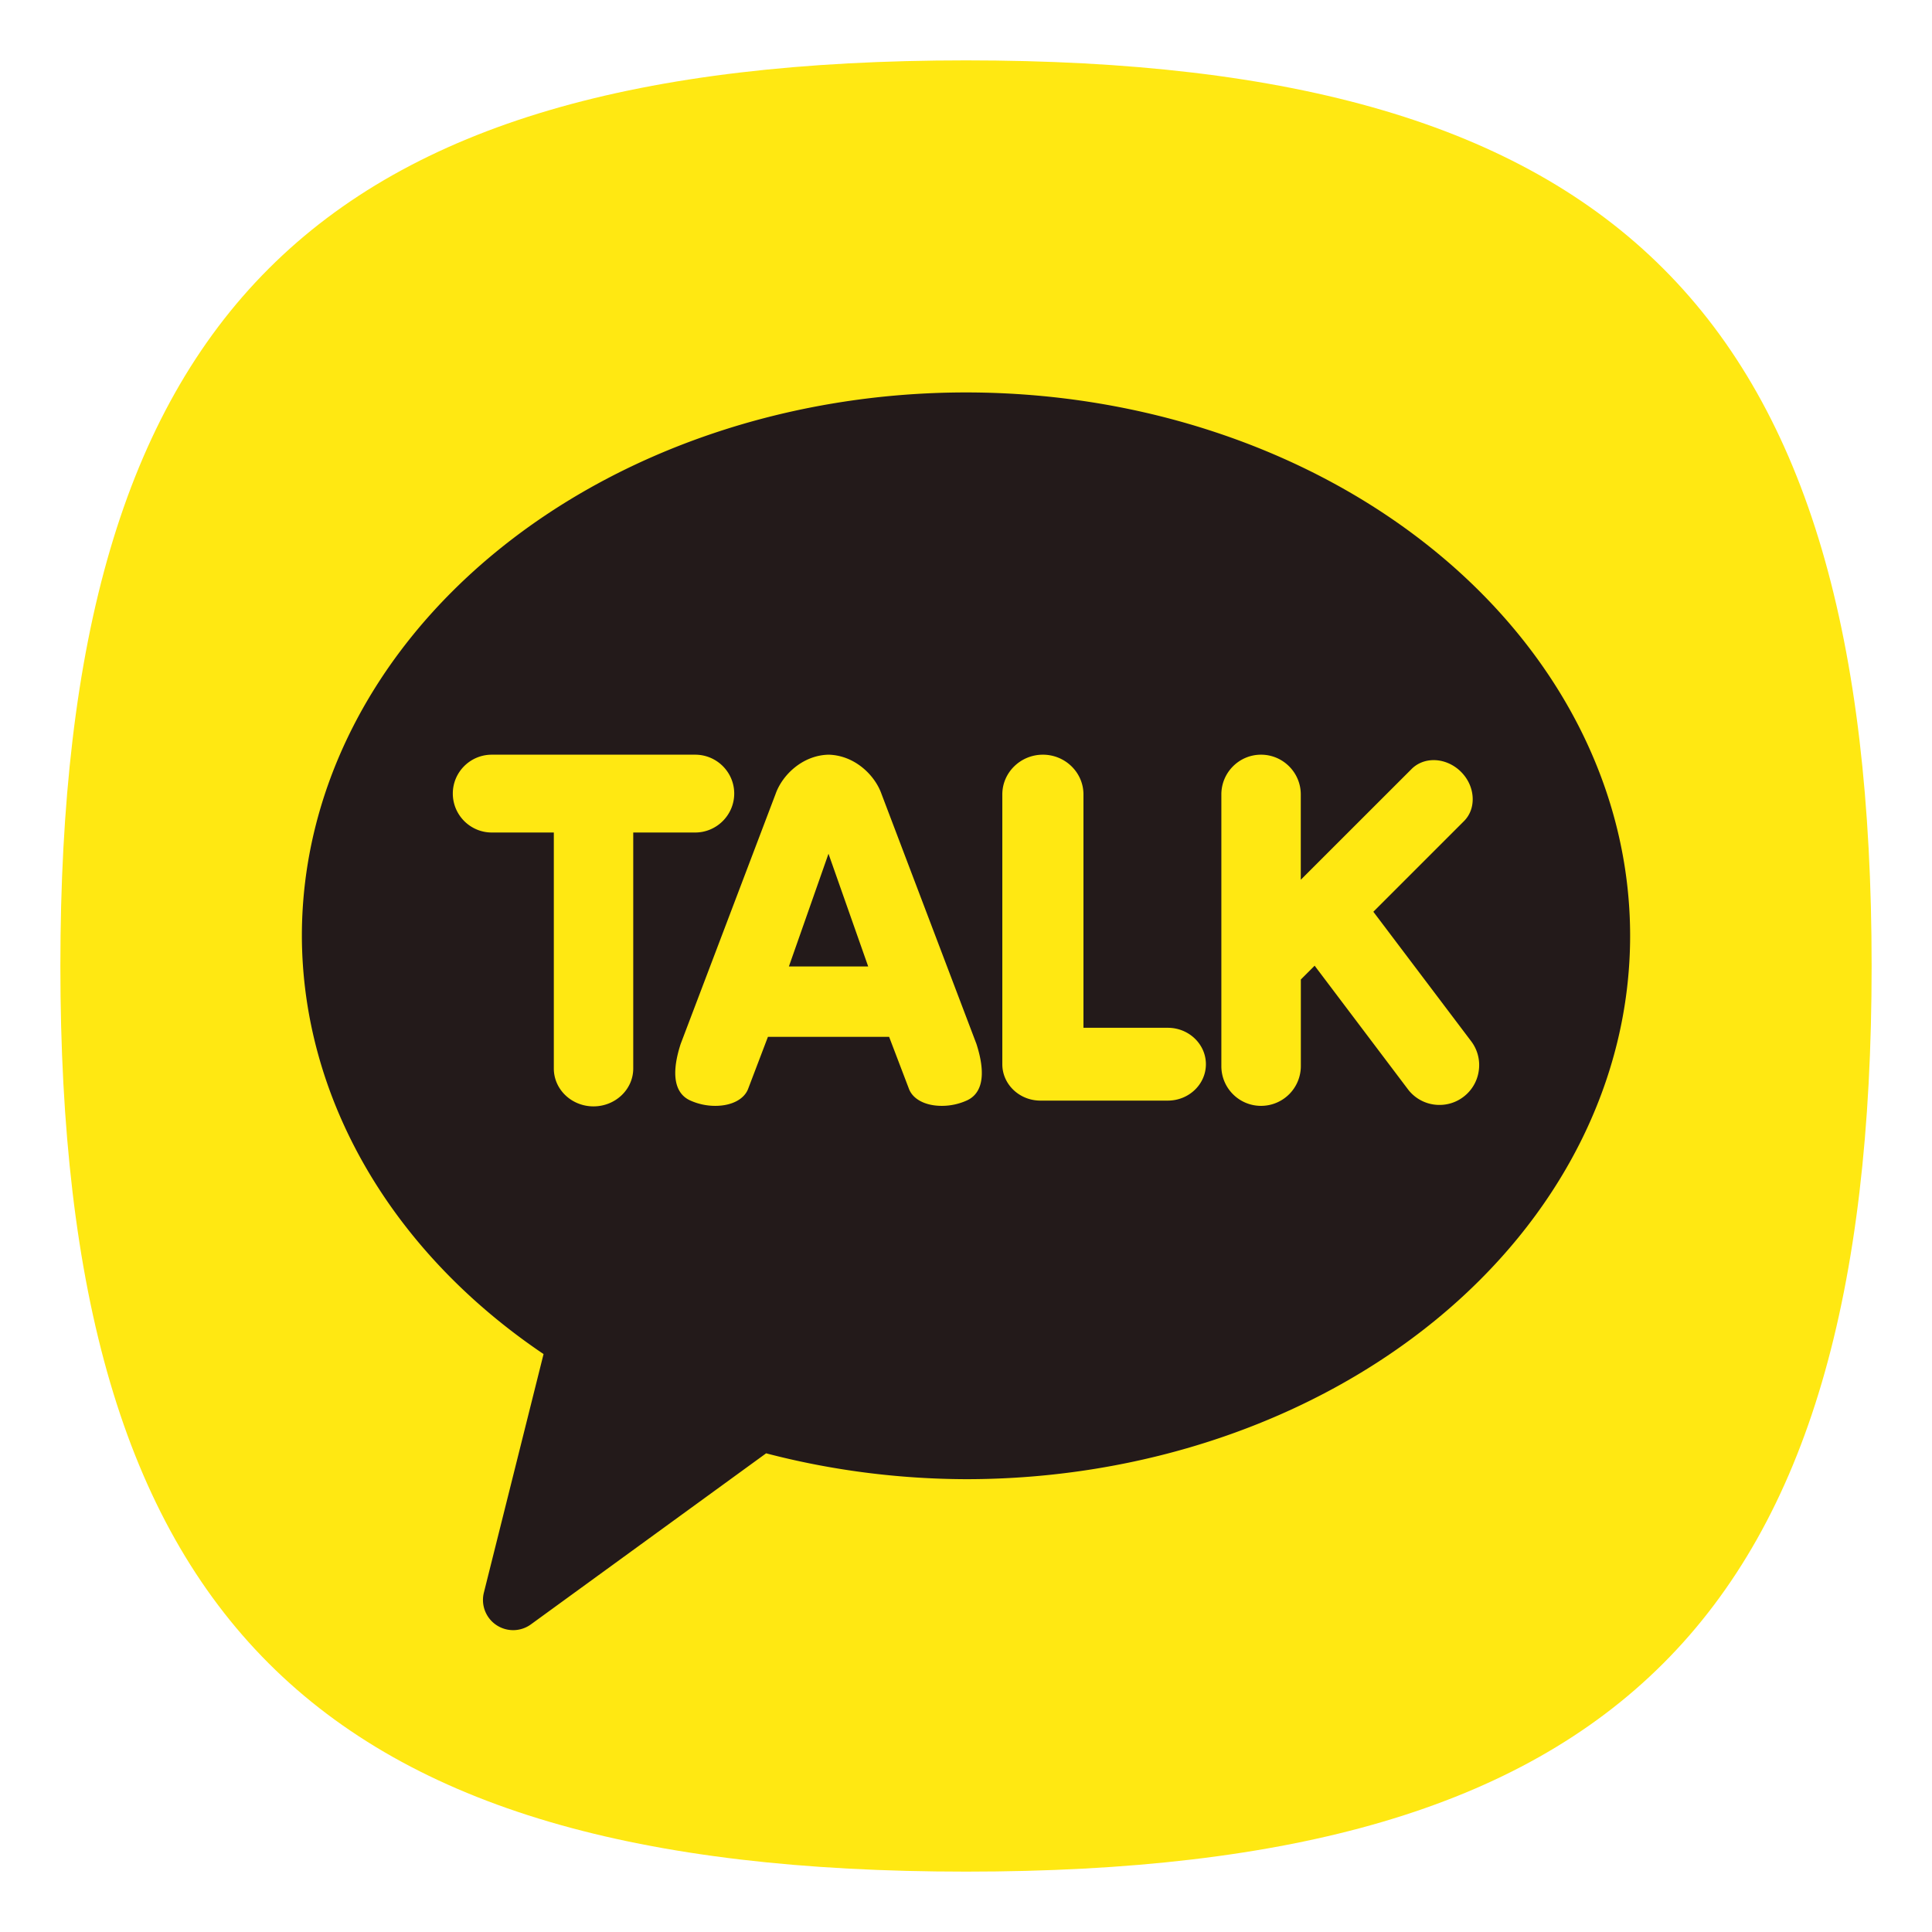 <?xml version="1.0" encoding="UTF-8" standalone="no"?>
<svg
   viewbox="0 0 200 200"
   version="1.1"
   id="svg4"
   sodipodi:docname="kakaotalk.svg"
   width="64"
   height="64"
   inkscape:version="1.1.1 (3bf5ae0d25, 2021-09-20, custom)"
   xmlns:inkscape="http://www.inkscape.org/namespaces/inkscape"
   xmlns:sodipodi="http://sodipodi.sourceforge.net/DTD/sodipodi-0.dtd"
   xmlns="http://www.w3.org/2000/svg"
   xmlns:svg="http://www.w3.org/2000/svg">
  <defs
     id="defs8" />
  <sodipodi:namedview
     id="namedview6"
     pagecolor="#ffffff"
     bordercolor="#666666"
     borderopacity="1.0"
     inkscape:pageshadow="2"
     inkscape:pageopacity="0.0"
     inkscape:pagecheckerboard="0"
     showgrid="false"
     inkscape:zoom="6.475"
     inkscape:cx="9.034749"
     inkscape:cy="48.108108"
     inkscape:window-width="1920"
     inkscape:window-height="999"
     inkscape:window-x="0"
     inkscape:window-y="0"
     inkscape:window-maximized="1"
     inkscape:current-layer="svg4"
     showguides="true" />
  <path
     d="M 2,32 C 2,10.4 10.4,2 32,2 53.6,2 62,10.4 62,32 62,53.6 53.6,62 32,62 10.4,62 2,53.6 2,32"
     id="path2"
     style="stroke-width:0.3;fill:#ffe812;fill-opacity:1" />
  <path
     id="path1058"
     style="fill:#231a1a;fill-opacity:1;stroke-linejoin:round"
     d="M 32 13 A 22 18 0 0 0 10 31 A 22 18 0 0 0 18.006 44.855 L 16.029 52.758 A 1 1 0 0 0 17.588 53.809 L 25.379 48.143 A 22 18 0 0 0 32 49 A 22 18 0 0 0 54 31 A 22 18 0 0 0 32 13 z M 16.291 25 L 23.029 25 C 23.741 25 24.322 25.577 24.322 26.287 C 24.322 26.997 23.741 27.578 23.029 27.578 L 20.977 27.578 L 20.977 35.395 C 20.977 36.088 20.386 36.65 19.66 36.65 C 18.934 36.65 18.346 36.088 18.346 35.395 L 18.346 27.578 L 16.291 27.578 C 15.579 27.578 15 26.998 15 26.287 C 15 25.577 15.579 25 16.291 25 z M 27.445 25 C 28.305 25.019 28.979 25.669 29.201 26.301 L 32.346 34.582 C 32.746 35.826 32.398 36.284 32.035 36.451 A 2.012 2.012 0 0 1 31.199 36.633 C 30.65 36.633 30.23 36.411 30.104 36.053 L 29.453 34.346 L 25.439 34.346 L 24.789 36.053 C 24.663 36.41 24.242 36.633 23.693 36.633 A 2.008 2.008 0 0 1 22.857 36.451 C 22.495 36.284 22.147 35.825 22.547 34.584 L 25.693 26.299 C 25.915 25.669 26.588 25.02 27.445 25 z M 34.547 25 C 35.287 25 35.891 25.591 35.891 26.316 L 35.891 34.047 L 38.686 34.047 C 39.381 34.047 39.947 34.589 39.947 35.254 C 39.947 35.919 39.381 36.459 38.686 36.459 L 34.465 36.459 C 33.769 36.459 33.203 35.919 33.203 35.254 L 33.203 26.316 C 33.203 25.591 33.806 25 34.547 25 z M 41.773 25 C 42.499 25 43.09 25.591 43.09 26.316 L 43.09 29.143 L 46.762 25.473 C 46.951 25.284 47.211 25.18 47.492 25.18 C 47.821 25.18 48.151 25.321 48.398 25.568 C 48.629 25.799 48.764 26.095 48.783 26.402 C 48.802 26.713 48.701 26.997 48.494 27.203 L 45.494 30.203 L 48.734 34.492 A 1.305 1.305 0 0 1 48.986 35.469 A 1.306 1.306 0 0 1 48.477 36.336 A 1.303 1.303 0 0 1 47.686 36.602 A 1.306 1.306 0 0 1 46.635 36.078 L 43.549 31.99 L 43.092 32.447 L 43.092 35.318 A 1.318 1.318 0 0 1 41.773 36.633 C 41.048 36.633 40.459 36.044 40.459 35.318 L 40.459 26.316 C 40.459 25.591 41.048 25 41.773 25 z M 27.445 28.281 L 26.133 32.016 L 28.76 32.016 L 27.445 28.281 z " />
</svg>
